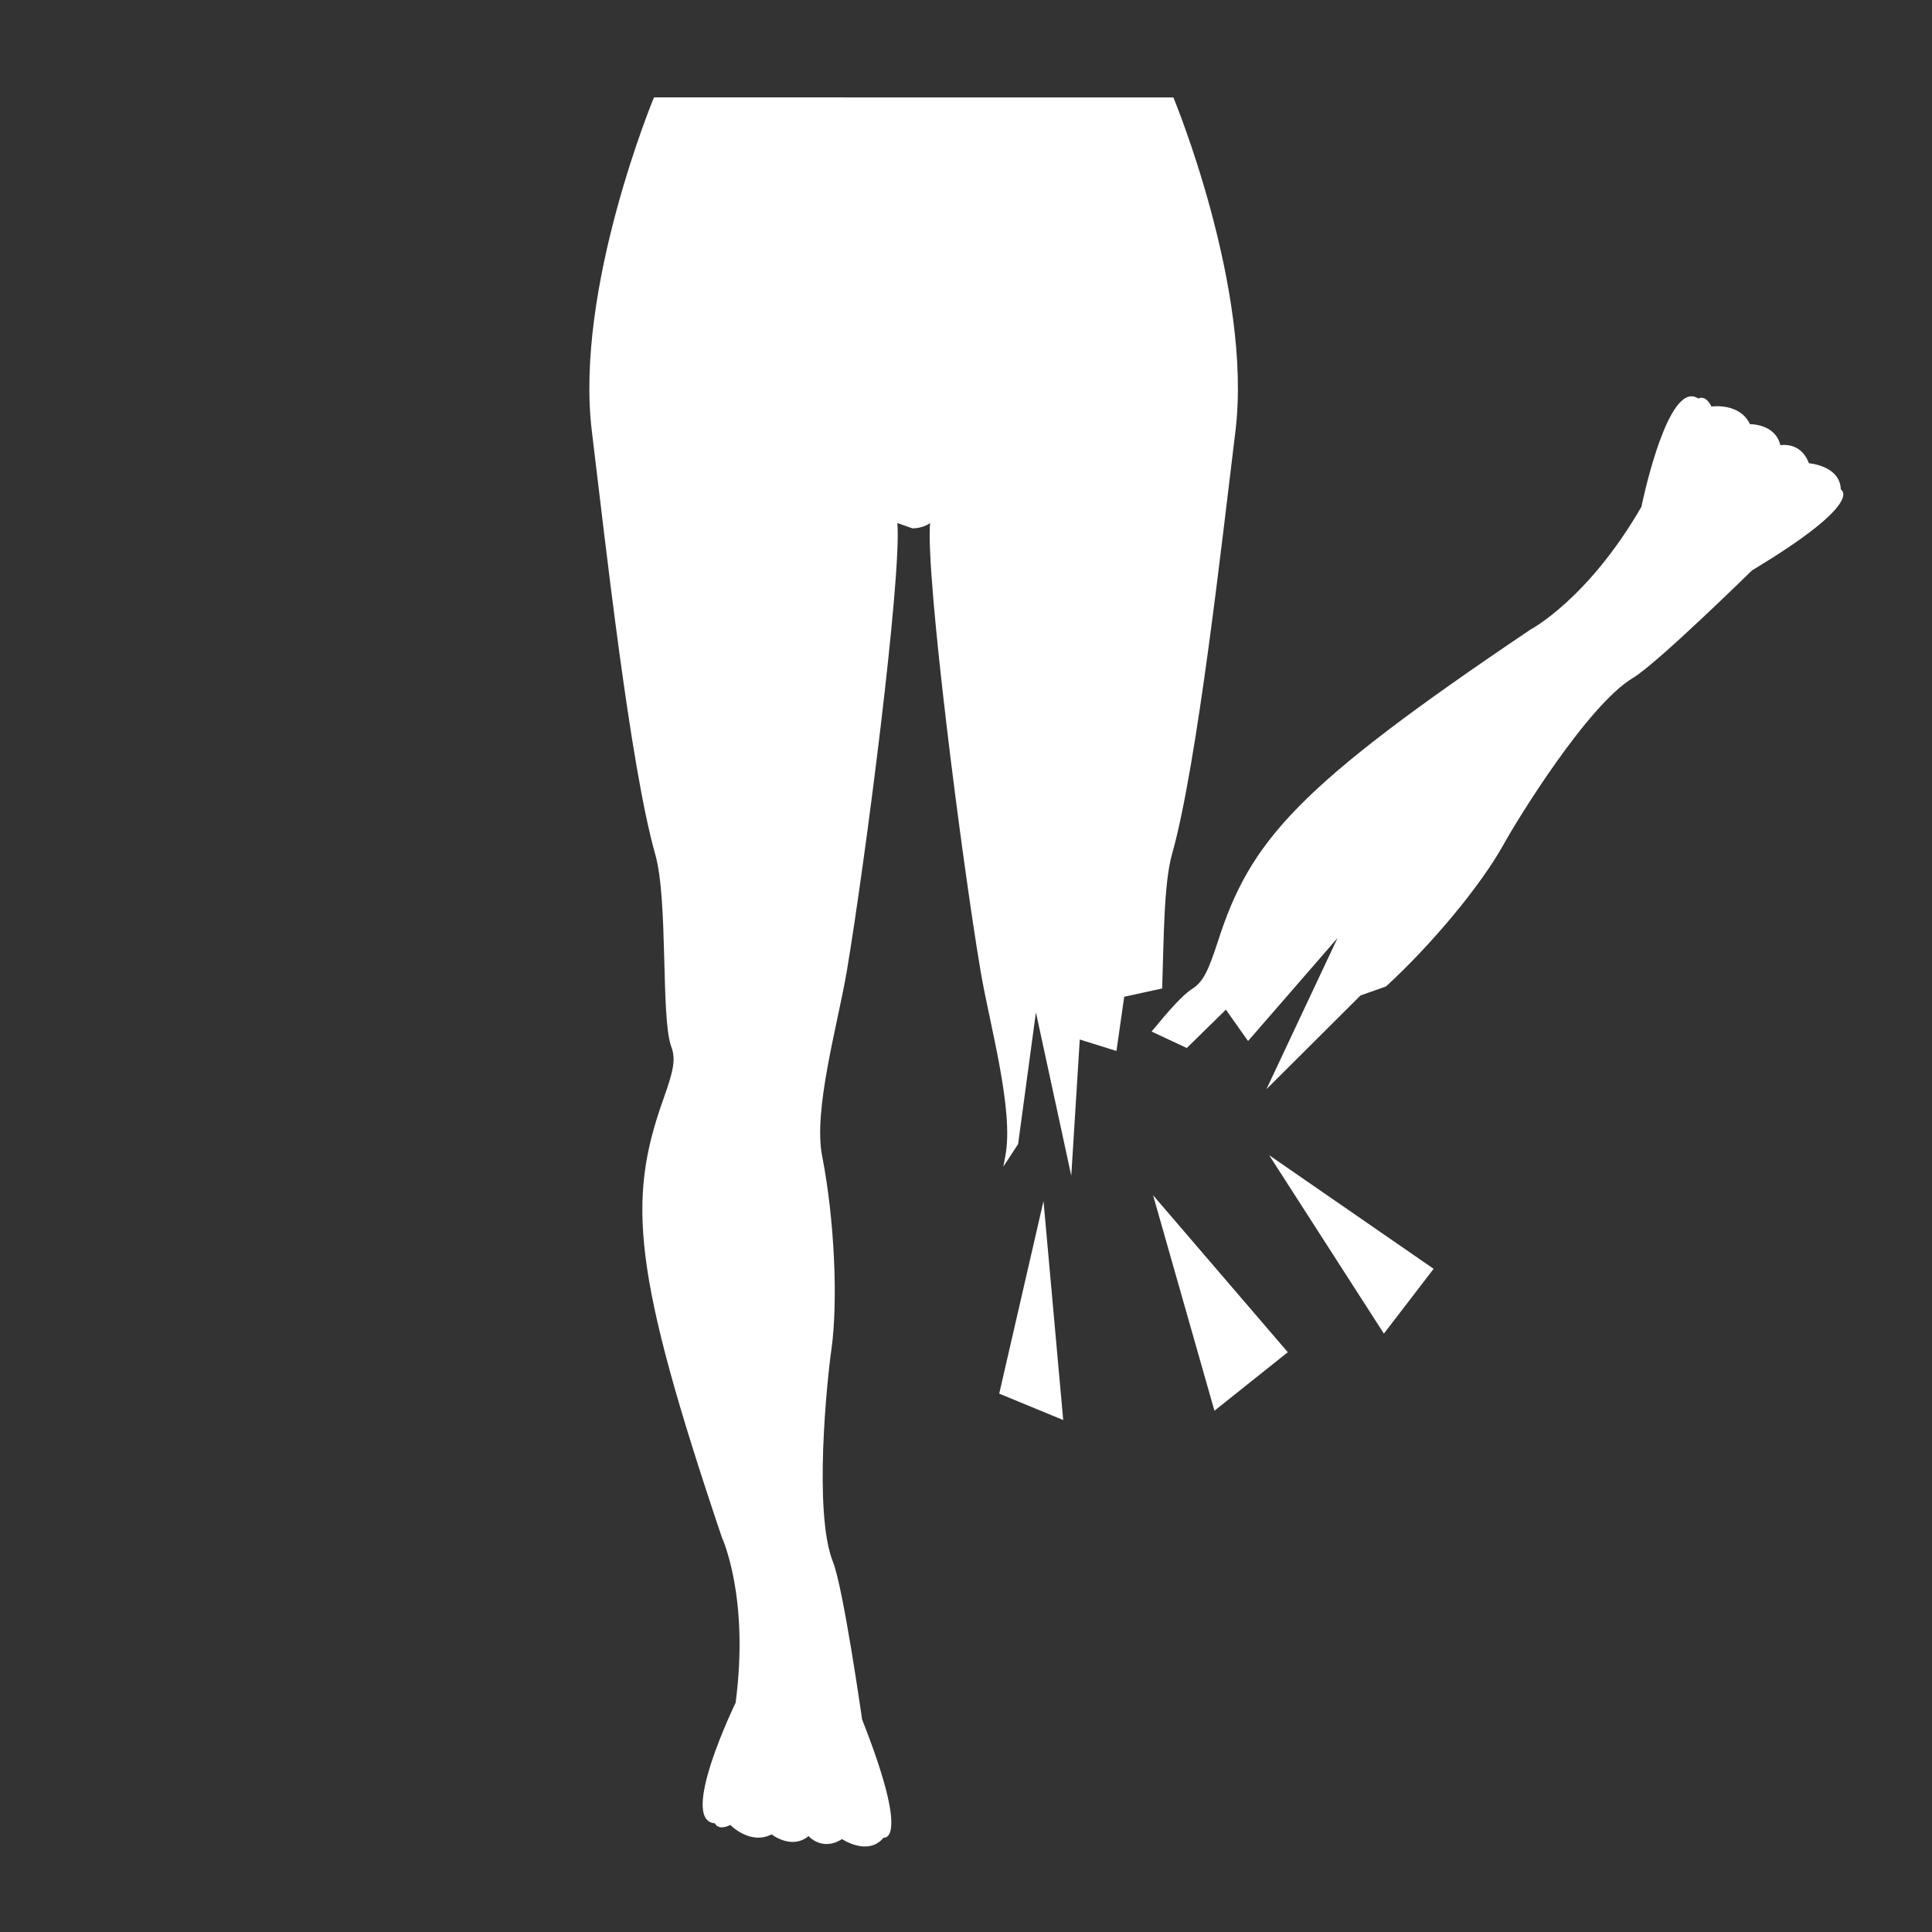 <?xml version="1.0" encoding="UTF-8" standalone="no"?>
<!-- Created with Inkscape (http://www.inkscape.org/) -->

<svg
   version="1.1"
   id="svg2"
   width="682.667"
   height="682.667"
   viewBox="0 0 682.667 682.667"
   sodipodi:docname="dismembered_leg.svg"
   inkscape:version="1.1.1 (3bf5ae0d25, 2021-09-20)"
   xmlns:inkscape="http://www.inkscape.org/namespaces/inkscape"
   xmlns:sodipodi="http://sodipodi.sourceforge.net/DTD/sodipodi-0.dtd"
   xmlns="http://www.w3.org/2000/svg"
   xmlns:svg="http://www.w3.org/2000/svg">
  <rect x="0" y="0" width="682.667" height="682.667" fill="#333333" stroke="none"/>
  <defs
     id="defs6" />
  <sodipodi:namedview
     id="namedview4"
     pagecolor="#505050"
     bordercolor="#eeeeee"
     borderopacity="1"
     inkscape:pageshadow="0"
     inkscape:pageopacity="0"
     inkscape:pagecheckerboard="0"
     showgrid="false"
     inkscape:zoom="0.90425423"
     inkscape:cx="296.92977"
     inkscape:cy="309.09449"
     inkscape:window-width="1716"
     inkscape:window-height="1414"
     inkscape:window-x="3160"
     inkscape:window-y="587"
     inkscape:window-maximized="1"
     inkscape:current-layer="g827" />
  <g
     inkscape:groupmode="layer"
     inkscape:label="Image"
     id="g8">
    <g
       id="g827"
       style="fill:#000000"
       transform="translate(596.487,77.211)">
      <g
         id="g955"
         transform="matrix(5.295,0,0,5.295,-792.059,-456.232)"
         style="fill:#ffffff;fill-opacity:1;stroke:none;stroke-width:15.529;stroke-linejoin:round;stroke-miterlimit:4;stroke-dasharray:none;stroke-opacity:1;paint-order:markers stroke fill">
        <g
           id="g900"
           style="fill:#ffffff;fill-opacity:1;stroke:none;stroke-width:15.529;stroke-linejoin:round;stroke-miterlimit:4;stroke-dasharray:none;stroke-opacity:1;paint-order:markers stroke fill">
          <g
             id="g898"
             transform="translate(-5.292,-11.456)"
             style="fill:#ffffff;fill-opacity:1;stroke:none;stroke-width:15.529;stroke-linejoin:round;stroke-miterlimit:4;stroke-dasharray:none;stroke-opacity:1;paint-order:markers stroke fill">
            <path
               id="path896"
               style="fill:#ffffff;fill-opacity:1;stroke:none;stroke-width:80;stroke-linejoin:round;stroke-miterlimit:4;stroke-dasharray:none;stroke-opacity:1;paint-order:markers stroke fill"
               d="m -352.486,6.291 c 0,0 -27.402,65.828 -21.359,114.924 4.451,36.546 13.034,114.558 21.771,145.365 4.564,15.939 1.864,56.149 5.521,66.189 1.649,4.363 0.785,8.381 -2.76,18.262 -12.297,34.568 -10.732,58.916 20.199,150.637 0,0 9.521,20.323 4.709,56.838 0,0 -19.763,40.657 -7.105,41.471 0,0 0.99,2.695 5.271,0.562 0,0 6.835,7.056 14.223,3.229 0,0 6.842,5.461 12.689,0.598 0,0 4.687,5.395 11.523,1.037 0,0 8.975,6.052 14.307,-0.506 0,0 9.474,2.103 -7.393,-40.625 0,0 -6.46,-45.3 -10.02,-54.207 -6.79,-16.872 -1.994,-63.114 -0.547,-73.025 2.334,-16.568 1.082,-44.793 -3.184,-66.631 -3.122,-15.651 5.333,-45.202 8.455,-63.367 6.414,-38.241 18.983,-135.864 17.412,-154.338 l 5.193,1.822 c 3.72,0.01 6.068,-1.807 6.068,-1.807 -1.566,18.443 10.952,116.061 17.412,154.338 3.076,18.134 11.509,47.68 8.475,63.367 -0.237,1.198 -0.461,2.421 -0.68,3.654 l 5.078,-7.756 6.123,-45.299 12.16,56.195 2.924,-46.855 12.615,3.941 2.672,-18.648 13.057,-2.855 c 0.553,-15.82 0.492,-35.965 3.389,-46.205 8.717,-30.802 17.315,-108.917 21.797,-145.365 C -146.466,72.135 -173.82,6.307 -173.82,6.307 Z M 4.279,109.115 c -9.485,0.346 -17.111,38.012 -17.111,38.012 -18.414,31.886 -38.26,42.295 -38.26,42.295 -80.285,54.08 -96.318,72.463 -107.492,107.434 -3.295,10.042 -4.994,13.715 -8.898,16.184 -3.235,2.043 -8.211,7.736 -13.834,14.58 l 12.107,5.662 13.449,-13.191 7.627,10.795 30.783,-35.447 -24.473,52.027 32.379,-32.266 8.744,-3.076 c 15.924,-14.612 32.586,-34.758 40.254,-48.498 4.882,-8.861 29.147,-48.395 44.779,-57.688 8.191,-4.878 40.9,-36.961 40.9,-36.961 39.397,-23.664 30.533,-27.797 30.533,-27.797 -0.257,-8.29 -10.984,-9.035 -10.984,-9.035 -2.784,-7.615 -9.82,-6.203 -9.82,-6.203 -1.711,-7.423 -10.461,-7.246 -10.461,-7.246 -3.531,-7.518 -13.248,-6.064 -13.248,-6.064 -2.069,-4.266 -4.527,-2.754 -4.527,-2.754 -0.827,-0.552 -1.643,-0.791 -2.447,-0.762 z M -140.875,370.16 l 39.463,61.375 17.107,-22.295 z m -39.932,13.773 21.109,74.127 25.238,-20.131 z m -37.689,2.004 -15.234,66.244 22.012,9.072 z"
               transform="matrix(0.194,0,0,0.194,154.251,88.315)" />
          </g>
        </g>
        <g
           id="g902"
           style="fill:#ffffff;fill-opacity:1;stroke:none;stroke-width:15.529;stroke-linejoin:round;stroke-miterlimit:4;stroke-dasharray:none;stroke-opacity:1;paint-order:markers stroke fill" />
        <g
           id="g904"
           style="fill:#ffffff;fill-opacity:1;stroke:none;stroke-width:15.529;stroke-linejoin:round;stroke-miterlimit:4;stroke-dasharray:none;stroke-opacity:1;paint-order:markers stroke fill" />
        <g
           id="g906"
           style="fill:#ffffff;fill-opacity:1;stroke:none;stroke-width:15.529;stroke-linejoin:round;stroke-miterlimit:4;stroke-dasharray:none;stroke-opacity:1;paint-order:markers stroke fill" />
        <g
           id="g908"
           style="fill:#ffffff;fill-opacity:1;stroke:none;stroke-width:15.529;stroke-linejoin:round;stroke-miterlimit:4;stroke-dasharray:none;stroke-opacity:1;paint-order:markers stroke fill" />
        <g
           id="g910"
           style="fill:#ffffff;fill-opacity:1;stroke:none;stroke-width:15.529;stroke-linejoin:round;stroke-miterlimit:4;stroke-dasharray:none;stroke-opacity:1;paint-order:markers stroke fill" />
        <g
           id="g912"
           style="fill:#ffffff;fill-opacity:1;stroke:none;stroke-width:15.529;stroke-linejoin:round;stroke-miterlimit:4;stroke-dasharray:none;stroke-opacity:1;paint-order:markers stroke fill" />
        <g
           id="g914"
           style="fill:#ffffff;fill-opacity:1;stroke:none;stroke-width:15.529;stroke-linejoin:round;stroke-miterlimit:4;stroke-dasharray:none;stroke-opacity:1;paint-order:markers stroke fill" />
        <g
           id="g916"
           style="fill:#ffffff;fill-opacity:1;stroke:none;stroke-width:15.529;stroke-linejoin:round;stroke-miterlimit:4;stroke-dasharray:none;stroke-opacity:1;paint-order:markers stroke fill" />
        <g
           id="g918"
           style="fill:#ffffff;fill-opacity:1;stroke:none;stroke-width:15.529;stroke-linejoin:round;stroke-miterlimit:4;stroke-dasharray:none;stroke-opacity:1;paint-order:markers stroke fill" />
        <g
           id="g920"
           style="fill:#ffffff;fill-opacity:1;stroke:none;stroke-width:15.529;stroke-linejoin:round;stroke-miterlimit:4;stroke-dasharray:none;stroke-opacity:1;paint-order:markers stroke fill" />
        <g
           id="g922"
           style="fill:#ffffff;fill-opacity:1;stroke:none;stroke-width:15.529;stroke-linejoin:round;stroke-miterlimit:4;stroke-dasharray:none;stroke-opacity:1;paint-order:markers stroke fill" />
        <g
           id="g924"
           style="fill:#ffffff;fill-opacity:1;stroke:none;stroke-width:15.529;stroke-linejoin:round;stroke-miterlimit:4;stroke-dasharray:none;stroke-opacity:1;paint-order:markers stroke fill" />
        <g
           id="g926"
           style="fill:#ffffff;fill-opacity:1;stroke:none;stroke-width:15.529;stroke-linejoin:round;stroke-miterlimit:4;stroke-dasharray:none;stroke-opacity:1;paint-order:markers stroke fill" />
        <g
           id="g928"
           style="fill:#ffffff;fill-opacity:1;stroke:none;stroke-width:15.529;stroke-linejoin:round;stroke-miterlimit:4;stroke-dasharray:none;stroke-opacity:1;paint-order:markers stroke fill" />
        <g
           id="g930"
           style="fill:#ffffff;fill-opacity:1;stroke:none;stroke-width:15.529;stroke-linejoin:round;stroke-miterlimit:4;stroke-dasharray:none;stroke-opacity:1;paint-order:markers stroke fill" />
      </g>
    </g>
  </g>
</svg>
